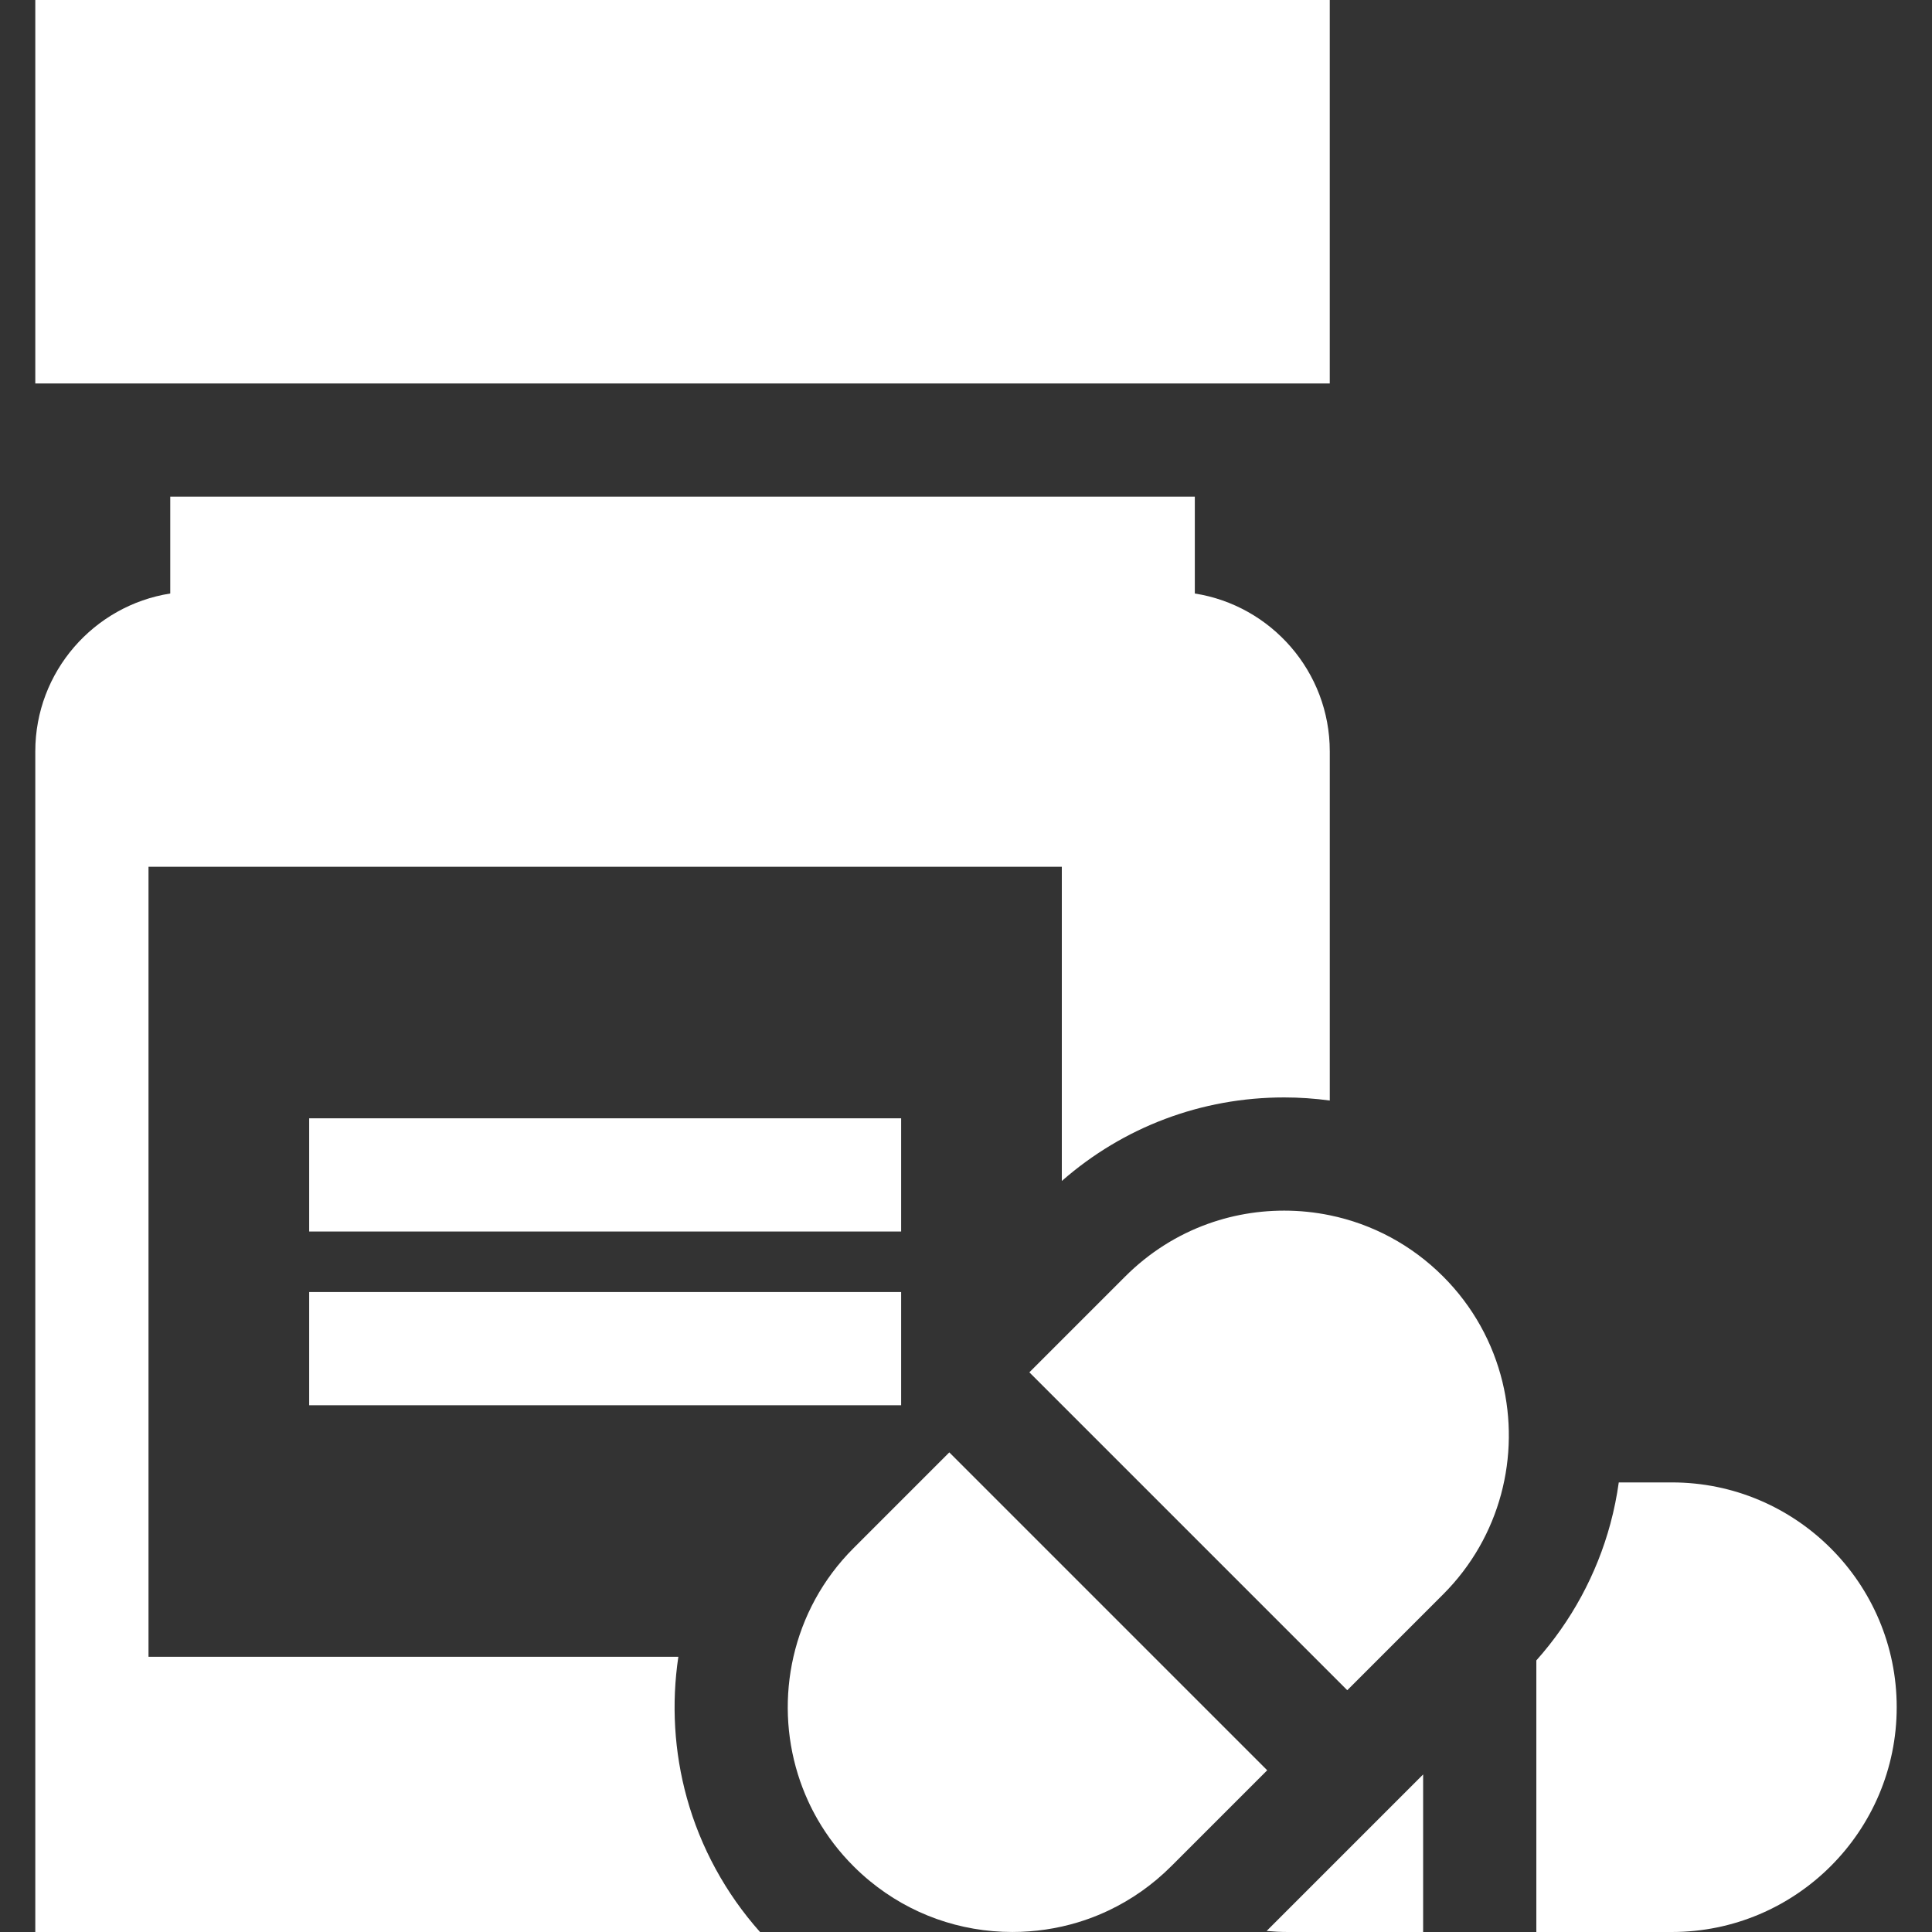 <?xml version="1.0" encoding="iso-8859-1"?>
<!-- Generator: Adobe Illustrator 19.0.0, SVG Export Plug-In . SVG Version: 6.00 Build 0)  -->
<svg xmlns="http://www.w3.org/2000/svg" xmlns:xlink="http://www.w3.org/1999/xlink" version="1.1" id="Layer_1" x="0px" y="0px" viewBox="0 0 512.001 512.001" style="enable-background:new 0 0 512.001 512.001;" xml:space="preserve" width="512px" height="512px">
<rect x="0" y="0" width="512.001" height="512.001" fill="#333333" stroke="none"/>
<g>
	<g>
		<path d="M443.077,392.857h-14.085c-0.511,3.673-1.248,7.317-2.214,10.907c-3.616,13.443-10.369,25.879-19.631,36.265V512h35.93    c32.848,0,59.571-26.723,59.571-59.571S475.924,392.857,443.077,392.857z" fill="#FFFFFF"/>
	</g>
</g>
<g>
	<g>
		<path d="M316.639,157.286v-25.663H45.119v25.663c-20.235,3.171-35.766,20.72-35.766,41.832v30.583v209.371v72.928h30.001h162.057    c-9.085-10.205-15.757-22.404-19.4-35.575c-3.355-12.132-4.103-24.915-2.241-37.355H39.356V229.701h242.037v83.268    c16.325-14.306,37.018-22.139,58.926-22.139c4.033,0,8.078,0.28,12.086,0.822v-92.534    C352.405,178.006,336.875,160.457,316.639,157.286z" fill="#FFFFFF"/>
	</g>
</g>
<g>
	<g>
		<path d="M357.036,490.36l-21.364,21.363c1.836,0.173,3.684,0.277,5.544,0.277h35.93v-41.75L357.036,490.36z" fill="#FFFFFF"/>
	</g>
</g>
<g>
	<g>
		<rect x="9.354" width="343.046" height="101.625" fill="#FFFFFF"/>
	</g>
</g>
<g>
	<g>
		<path d="M251.576,384.898l-25.406,25.406c-8.199,8.199-13.49,18.217-15.901,28.765c-2.346,10.27-1.953,21.045,1.184,31.143    c0.369,1.188,0.776,2.366,1.221,3.534c0.445,1.167,0.928,2.323,1.449,3.466c0.781,1.714,1.648,3.399,2.601,5.047    c1.27,2.198,2.692,4.331,4.266,6.384c1.574,2.053,3.3,4.027,5.179,5.905c1.406,1.408,2.87,2.735,4.387,3.981    c10.619,8.723,23.812,13.468,37.736,13.468c5.967,0,11.8-0.871,17.354-2.554c1.851-0.561,3.671-1.212,5.455-1.951    c0.892-0.37,1.775-0.761,2.648-1.174c6.111-2.892,11.744-6.846,16.666-11.77l25.406-25.406L251.576,384.898z" fill="#FFFFFF"/>
	</g>
</g>
<g>
	<g>
		<path d="M398.154,366.184c-2.498-10.232-7.734-19.928-15.712-27.905c-8.346-8.346-18.735-13.904-30.037-16.221    c-3.934-0.807-7.977-1.228-12.086-1.228c-0.994,0-1.985,0.024-2.971,0.072c-1.973,0.096-3.928,0.288-5.86,0.574    c-0.966,0.143-1.926,0.309-2.88,0.498c-1.908,0.378-3.79,0.849-5.641,1.41c-0.926,0.281-1.843,0.583-2.753,0.909    c-8.185,2.927-15.687,7.656-22.016,13.986l-16.804,16.803l-8.602,8.602l84.246,84.246l20.11-20.11l5.296-5.296    C397.692,407.275,402.929,385.747,398.154,366.184z" fill="#FFFFFF"/>
	</g>
</g>
<g>
	<g>
		<rect x="81.936" y="296.364" width="156.877" height="30.001" fill="#FFFFFF"/>
	</g>
</g>
<g>
	<g>
		<polygon points="81.936,342.405 81.936,372.406 221.64,372.406 238.813,372.406 238.813,355.234 238.813,342.405   " fill="#FFFFFF"/>
	</g>
</g>
<g>
</g>
<g>
</g>
<g>
</g>
<g>
</g>
<g>
</g>
<g>
</g>
<g>
</g>
<g>
</g>
<g>
</g>
<g>
</g>
<g>
</g>
<g>
</g>
<g>
</g>
<g>
</g>
<g>
</g>
</svg>

